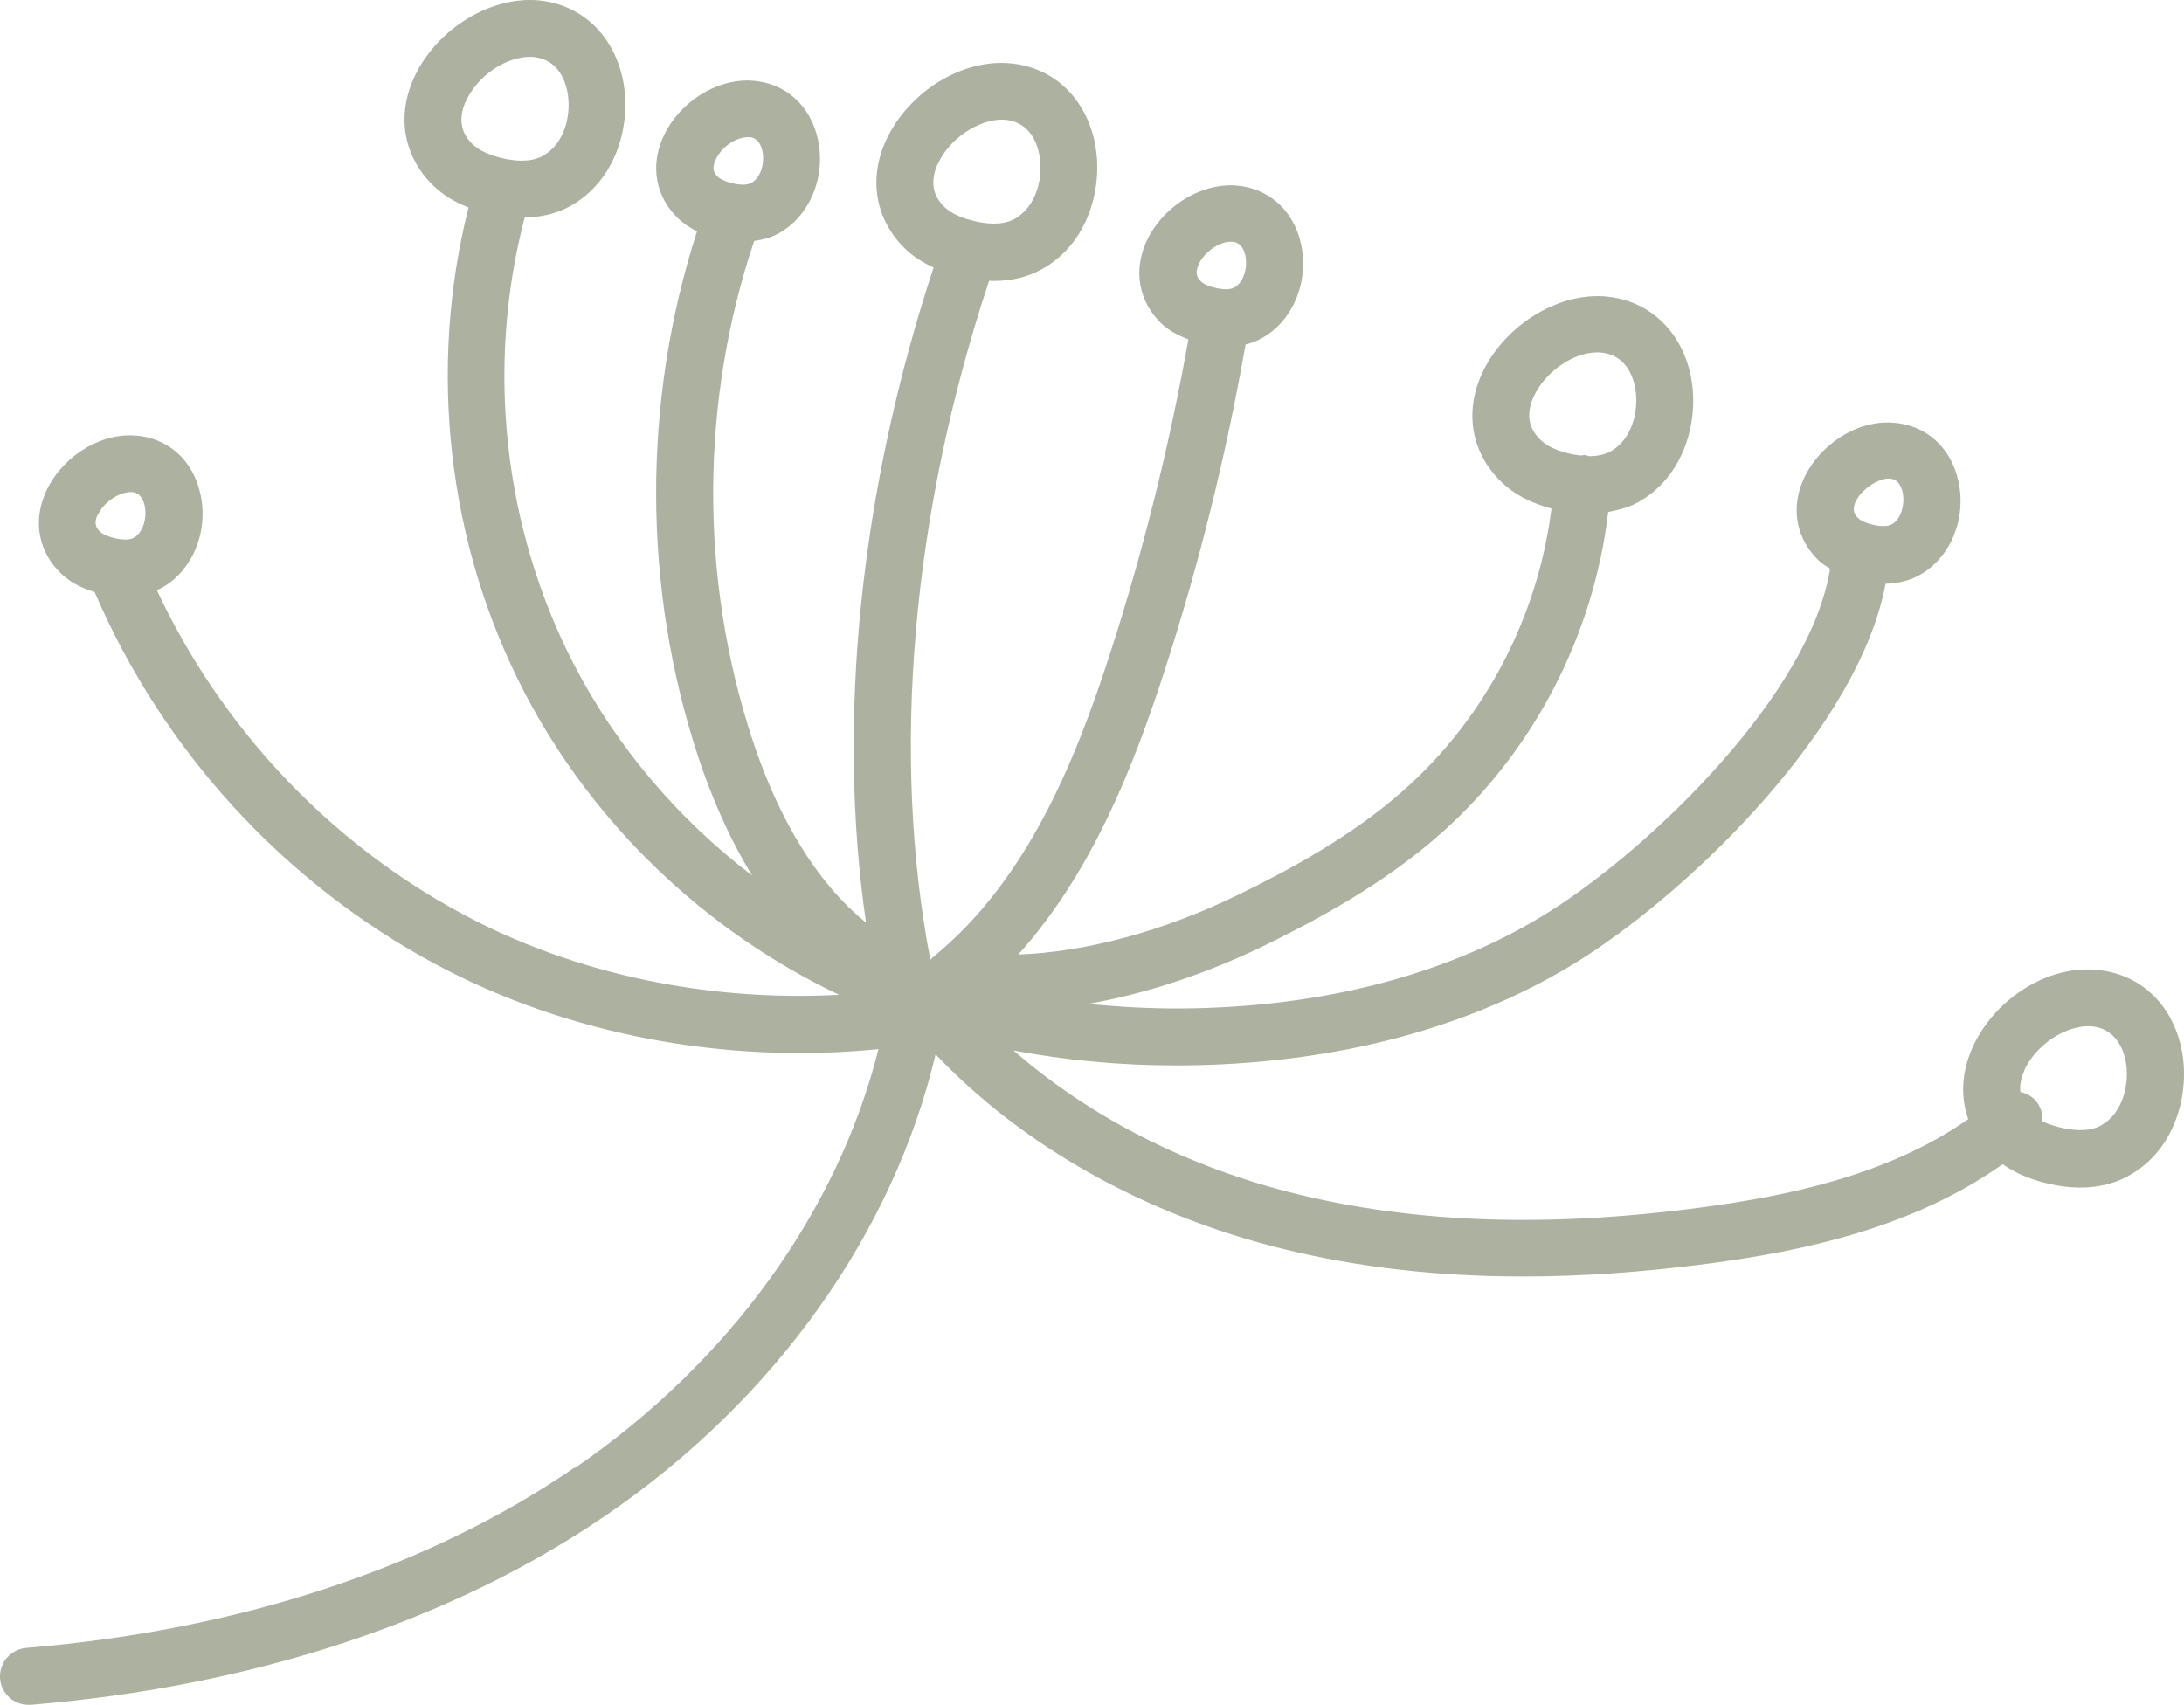 <svg width="114" height="89" viewBox="0 0 114 89" fill="none" xmlns="http://www.w3.org/2000/svg">
<path d="M29.99 76.617C22.357 81.858 12.456 85.114 1.369 86.028C0.55 86.101 -0.059 86.815 0.004 87.635C0.067 88.412 0.718 89 1.485 89C1.527 89 1.569 89 1.611 89C13.223 88.044 23.617 84.61 31.68 79.075C40.468 73.046 46.62 64.38 48.836 55.043C53.403 59.843 59.776 63.435 67.01 65.21C70.905 66.166 75.041 66.639 79.504 66.639C82.59 66.639 85.845 66.408 89.268 65.956C93.961 65.326 99.788 64.149 104.533 60.778C105.142 61.209 105.877 61.534 106.759 61.755C107.389 61.912 107.998 61.996 108.586 61.996C109.489 61.996 110.318 61.807 111.043 61.419C113.563 60.085 114.361 57.028 113.857 54.697C113.332 52.312 111.578 50.747 109.269 50.621C106.738 50.453 104.029 52.249 102.938 54.739C102.392 55.989 102.329 57.27 102.738 58.425C98.517 61.387 93.194 62.448 88.879 63.026C80.879 64.097 73.96 63.866 67.724 62.343C62.002 60.946 56.889 58.32 52.909 54.844C55.576 55.337 58.379 55.621 61.33 55.621C61.456 55.621 61.592 55.621 61.729 55.621C69.75 55.558 76.973 53.625 82.622 50.023C88.48 46.283 97.037 37.881 98.423 30.476C99.042 30.455 99.63 30.329 100.134 30.056C101.783 29.184 102.665 27.105 102.224 25.12C101.835 23.334 100.502 22.158 98.759 22.063C96.89 21.948 94.927 23.239 94.129 25.046C93.467 26.548 93.761 28.123 94.916 29.247C95.095 29.426 95.315 29.552 95.525 29.688C94.507 36.169 86.328 44.12 81.005 47.512C75.829 50.821 69.141 52.596 61.676 52.648C59.996 52.659 58.39 52.564 56.815 52.407C59.776 51.882 62.873 50.873 65.897 49.413C68.669 48.059 72.238 46.168 75.283 43.448C80.091 39.152 83.189 33.123 83.945 26.727C84.47 26.632 84.974 26.495 85.425 26.264C87.945 24.92 88.743 21.874 88.239 19.553C87.714 17.169 85.96 15.604 83.661 15.467C81.162 15.331 78.422 17.095 77.32 19.584C76.438 21.58 76.826 23.67 78.359 25.151C79.021 25.802 79.882 26.254 80.984 26.548C80.281 32.157 77.551 37.45 73.309 41.221C70.537 43.689 67.199 45.464 64.605 46.725C60.71 48.626 56.689 49.697 53.151 49.834C57.015 45.527 59.177 39.992 60.805 34.961C62.6 29.426 64.007 23.723 65.015 17.988C65.298 17.914 65.561 17.82 65.813 17.683C67.461 16.811 68.343 14.732 67.913 12.747C67.524 10.961 66.191 9.785 64.448 9.68C62.569 9.585 60.616 10.856 59.818 12.663C59.156 14.165 59.45 15.74 60.605 16.875C60.983 17.242 61.477 17.505 62.033 17.715C61.046 23.229 59.692 28.712 57.97 34.037C56.154 39.677 53.623 45.968 48.699 49.97C48.647 50.012 48.605 50.065 48.563 50.117C46.505 39.383 47.586 26.842 51.628 14.658C51.702 14.658 51.786 14.669 51.859 14.669C52.762 14.669 53.592 14.48 54.316 14.091C56.836 12.747 57.634 9.701 57.13 7.369C56.605 4.985 54.852 3.42 52.552 3.294C50.033 3.147 47.313 4.922 46.211 7.411C45.329 9.407 45.718 11.497 47.24 12.978C47.649 13.377 48.153 13.703 48.731 13.965C44.898 25.613 43.67 37.597 45.203 48.164C42.127 45.674 40.3 41.746 39.261 38.574C36.51 30.172 36.552 20.96 39.366 12.579C39.806 12.516 40.216 12.411 40.594 12.211C42.242 11.339 43.124 9.26 42.694 7.275C42.305 5.489 40.972 4.313 39.229 4.208C37.35 4.103 35.397 5.384 34.599 7.191C33.938 8.693 34.231 10.268 35.386 11.392C35.67 11.665 36.006 11.886 36.384 12.075C33.528 20.939 33.528 30.634 36.436 39.488C37.077 41.431 37.99 43.637 39.261 45.706C35.418 42.786 32.216 39.026 29.979 34.73C26.273 27.588 25.349 19.133 27.386 11.36C28.226 11.339 29.013 11.161 29.685 10.804C32.205 9.459 33.003 6.413 32.499 4.092C31.974 1.708 30.221 0.143 27.922 0.006C25.412 -0.12 22.682 1.634 21.58 4.124C20.698 6.119 21.087 8.209 22.619 9.69C23.113 10.174 23.722 10.541 24.457 10.835C22.326 19.259 23.354 28.386 27.355 36.106C30.935 43.007 36.804 48.605 43.796 51.934C36.951 52.302 30.011 50.863 24.173 47.733C17.17 43.983 11.543 37.986 8.183 30.802C8.246 30.77 8.309 30.76 8.372 30.728C10.021 29.857 10.902 27.777 10.461 25.792C10.073 24.006 8.74 22.83 7.007 22.735C5.128 22.62 3.175 23.912 2.377 25.718C1.716 27.22 2.01 28.796 3.165 29.919C3.627 30.371 4.204 30.686 4.939 30.907C8.498 39.194 14.829 46.105 22.777 50.359C29.633 54.024 37.875 55.568 45.854 54.77C43.733 63.236 38.064 71.103 30.011 76.638L29.99 76.617ZM105.646 55.915C106.234 54.571 107.778 53.541 109.09 53.573C110.381 53.646 110.801 54.697 110.938 55.316C111.2 56.514 110.833 58.131 109.636 58.772C108.985 59.118 108.103 59.003 107.473 58.845C107.137 58.761 106.854 58.656 106.612 58.541C106.644 58.163 106.518 57.764 106.255 57.459C106.035 57.207 105.751 57.07 105.457 57.007C105.426 56.703 105.468 56.346 105.657 55.915H105.646ZM96.859 26.201C97.153 25.529 98.066 24.973 98.591 24.983C98.748 24.983 99.158 25.015 99.315 25.708C99.441 26.296 99.252 27.105 98.738 27.378C98.517 27.493 98.15 27.493 97.698 27.378C97.289 27.273 97.09 27.147 96.995 27.052C96.817 26.884 96.649 26.653 96.859 26.18V26.201ZM80.039 20.74C80.617 19.437 82.107 18.398 83.357 18.398C83.399 18.398 83.441 18.398 83.483 18.398C84.774 18.471 85.194 19.521 85.331 20.141C85.593 21.338 85.225 22.956 84.029 23.586C83.703 23.754 83.325 23.817 82.947 23.817C82.863 23.796 82.8 23.765 82.716 23.754C82.653 23.754 82.59 23.775 82.527 23.786C82.296 23.754 82.065 23.723 81.866 23.67C81.215 23.513 80.732 23.271 80.427 22.977C80.186 22.746 79.462 22.042 80.039 20.74ZM62.547 13.839C62.831 13.188 63.618 12.621 64.227 12.621C64.248 12.621 64.259 12.621 64.28 12.621C64.437 12.621 64.847 12.652 65.004 13.345C65.13 13.934 64.941 14.742 64.416 15.015C64.206 15.131 63.828 15.131 63.388 15.015C62.968 14.911 62.779 14.784 62.694 14.7C62.516 14.522 62.348 14.301 62.558 13.829L62.547 13.839ZM48.941 8.588C49.529 7.243 51.103 6.203 52.384 6.245C53.676 6.319 54.096 7.369 54.232 7.989C54.495 9.186 54.127 10.804 52.93 11.444C52.279 11.791 51.398 11.686 50.768 11.518C50.117 11.36 49.634 11.119 49.319 10.825C49.077 10.594 48.363 9.89 48.93 8.588H48.941ZM37.339 8.377C37.633 7.705 38.358 7.159 39.072 7.159C39.229 7.159 39.639 7.191 39.796 7.884C39.922 8.472 39.733 9.281 39.208 9.554C38.998 9.669 38.61 9.669 38.179 9.554C37.77 9.449 37.57 9.323 37.476 9.239C37.297 9.071 37.129 8.84 37.339 8.367V8.377ZM24.31 5.311C24.898 3.966 26.431 2.926 27.753 2.968C29.045 3.042 29.465 4.092 29.601 4.712C29.864 5.909 29.496 7.527 28.299 8.157C27.648 8.503 26.767 8.398 26.137 8.241C25.486 8.073 25.003 7.842 24.688 7.548C24.446 7.317 23.732 6.613 24.299 5.311H24.31ZM5.097 26.905C5.39 26.233 6.188 25.697 6.829 25.687C6.986 25.687 7.396 25.718 7.553 26.411C7.679 27 7.49 27.808 6.965 28.081C6.755 28.197 6.367 28.197 5.936 28.081C5.516 27.976 5.317 27.85 5.223 27.756C5.044 27.588 4.876 27.357 5.086 26.884L5.097 26.905Z" fill="#ACB1A0"/>
</svg>
